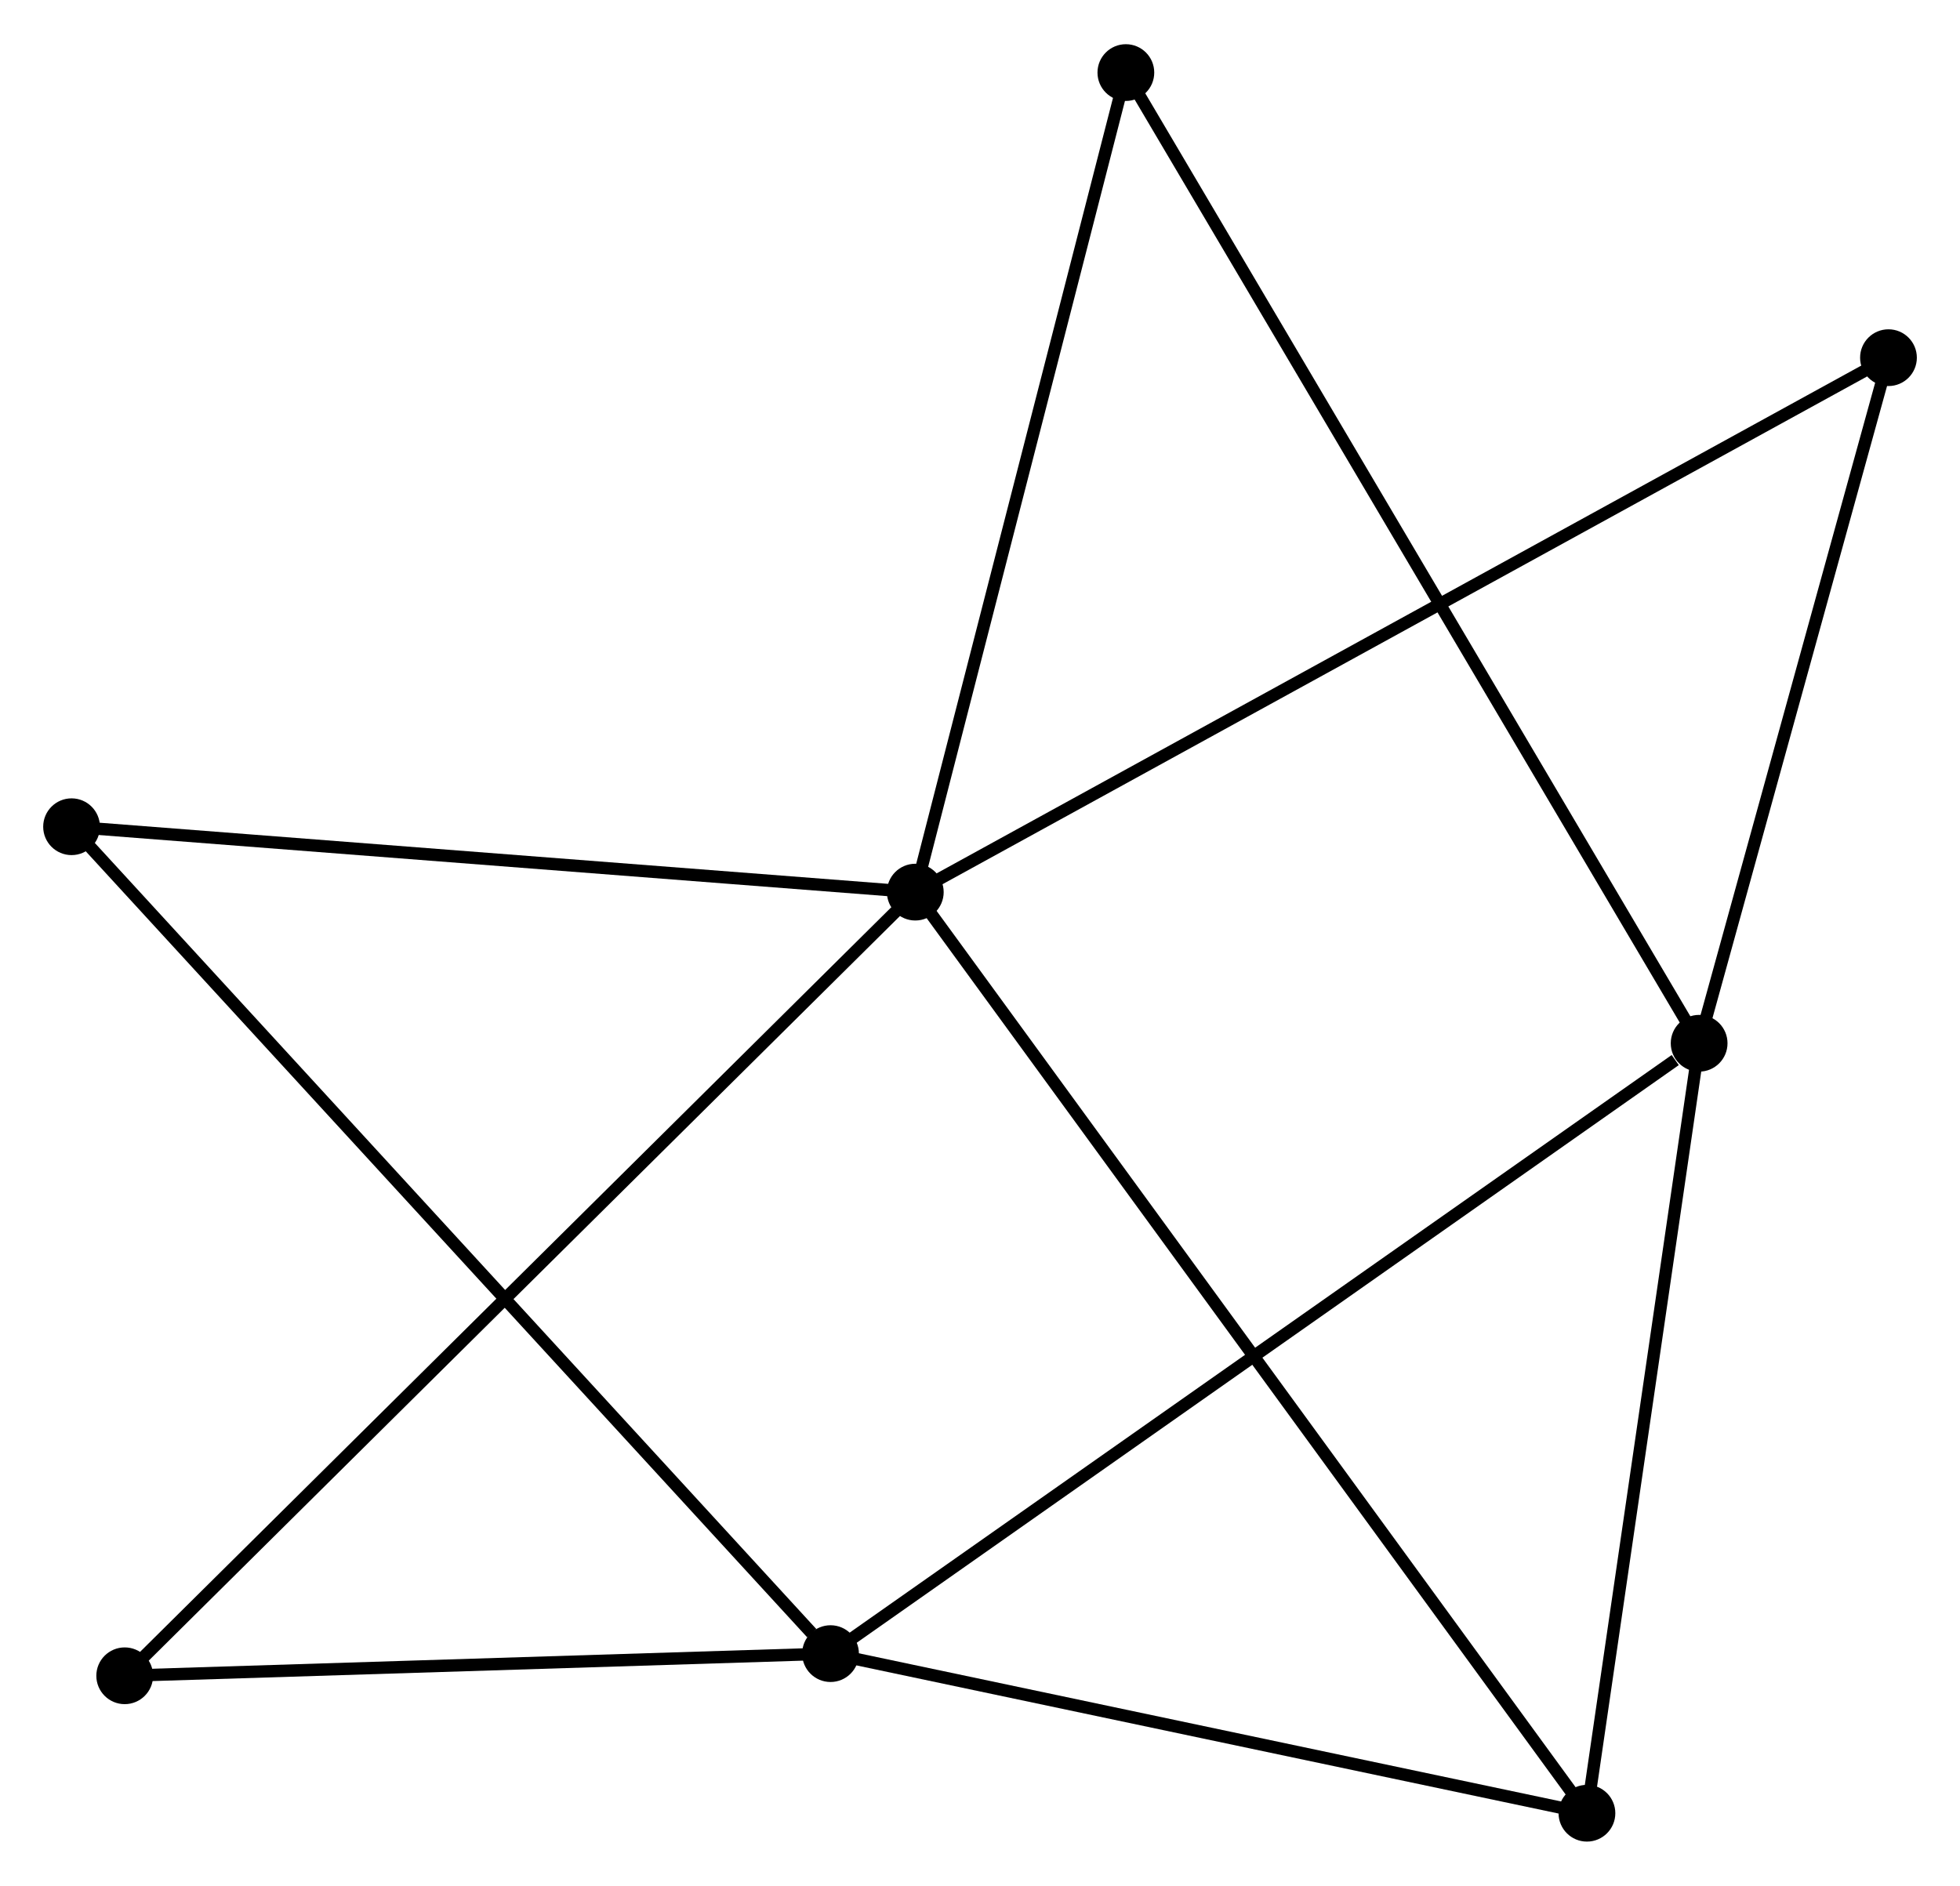 <?xml version="1.0" encoding="UTF-8" standalone="no"?>
<!DOCTYPE svg PUBLIC "-//W3C//DTD SVG 1.1//EN"
 "http://www.w3.org/Graphics/SVG/1.1/DTD/svg11.dtd">
<!-- Generated by graphviz version 2.36.0 (20140111.2315)
 -->
<!-- Title: %3 Pages: 1 -->
<svg width="159pt" height="153pt"
 viewBox="0.00 0.00 158.85 152.69" xmlns="http://www.w3.org/2000/svg" xmlns:xlink="http://www.w3.org/1999/xlink">
<g id="graph0" class="graph" transform="scale(1 1) rotate(0) translate(4 148.695)">
<title>%3</title>
<!-- 0 -->
<g id="node1" class="node"><title>0</title>
<ellipse fill="black" stroke="black" cx="70.181" cy="-76.463" rx="1.8" ry="1.8"/>
</g>
<!-- 3 -->
<g id="node2" class="node"><title>3</title>
<ellipse fill="black" stroke="black" cx="124.615" cy="-1.8" rx="1.8" ry="1.8"/>
</g>
<!-- 0&#45;&#45;3 -->
<g id="edge1" class="edge"><title>0&#45;&#45;3</title>
<path fill="none" stroke="black" d="M71.318,-74.903C78.402,-65.186 116.418,-13.043 123.484,-3.351"/>
</g>
<!-- 4 -->
<g id="node3" class="node"><title>4</title>
<ellipse fill="black" stroke="black" cx="6.107" cy="-12.941" rx="1.8" ry="1.8"/>
</g>
<!-- 0&#45;&#45;4 -->
<g id="edge2" class="edge"><title>0&#45;&#45;4</title>
<path fill="none" stroke="black" d="M68.597,-74.892C59.655,-66.028 15.598,-22.351 7.416,-14.239"/>
</g>
<!-- 5 -->
<g id="node4" class="node"><title>5</title>
<ellipse fill="black" stroke="black" cx="1.8" cy="-81.764" rx="1.8" ry="1.8"/>
</g>
<!-- 0&#45;&#45;5 -->
<g id="edge3" class="edge"><title>0&#45;&#45;5</title>
<path fill="none" stroke="black" d="M68.208,-76.615C58.223,-77.39 13.348,-80.869 3.651,-81.621"/>
</g>
<!-- 6 -->
<g id="node5" class="node"><title>6</title>
<ellipse fill="black" stroke="black" cx="149.053" cy="-119.785" rx="1.8" ry="1.8"/>
</g>
<!-- 0&#45;&#45;6 -->
<g id="edge4" class="edge"><title>0&#45;&#45;6</title>
<path fill="none" stroke="black" d="M71.828,-77.367C82.093,-83.005 137.177,-113.261 147.415,-118.885"/>
</g>
<!-- 7 -->
<g id="node6" class="node"><title>7</title>
<ellipse fill="black" stroke="black" cx="87.247" cy="-142.895" rx="1.8" ry="1.8"/>
</g>
<!-- 0&#45;&#45;7 -->
<g id="edge5" class="edge"><title>0&#45;&#45;7</title>
<path fill="none" stroke="black" d="M70.673,-78.379C73.165,-88.08 84.365,-131.676 86.785,-141.096"/>
</g>
<!-- 1 -->
<g id="node7" class="node"><title>1</title>
<ellipse fill="black" stroke="black" cx="63.311" cy="-14.737" rx="1.8" ry="1.8"/>
</g>
<!-- 1&#45;&#45;3 -->
<g id="edge7" class="edge"><title>1&#45;&#45;3</title>
<path fill="none" stroke="black" d="M65.079,-14.364C73.874,-12.508 112.86,-4.281 122.469,-2.253"/>
</g>
<!-- 1&#45;&#45;4 -->
<g id="edge8" class="edge"><title>1&#45;&#45;4</title>
<path fill="none" stroke="black" d="M61.408,-14.678C52.723,-14.405 16.897,-13.28 8.076,-13.003"/>
</g>
<!-- 1&#45;&#45;5 -->
<g id="edge9" class="edge"><title>1&#45;&#45;5</title>
<path fill="none" stroke="black" d="M61.79,-16.394C53.206,-25.748 10.911,-71.836 3.057,-80.395"/>
</g>
<!-- 2 -->
<g id="node8" class="node"><title>2</title>
<ellipse fill="black" stroke="black" cx="133.708" cy="-64.212" rx="1.8" ry="1.8"/>
</g>
<!-- 1&#45;&#45;2 -->
<g id="edge6" class="edge"><title>1&#45;&#45;2</title>
<path fill="none" stroke="black" d="M65.051,-15.96C74.706,-22.746 121.622,-55.719 131.77,-62.85"/>
</g>
<!-- 2&#45;&#45;3 -->
<g id="edge10" class="edge"><title>2&#45;&#45;3</title>
<path fill="none" stroke="black" d="M133.445,-62.412C132.141,-53.458 126.358,-13.767 124.933,-3.985"/>
</g>
<!-- 2&#45;&#45;6 -->
<g id="edge11" class="edge"><title>2&#45;&#45;6</title>
<path fill="none" stroke="black" d="M134.218,-66.061C136.548,-74.499 146.159,-109.303 148.525,-117.872"/>
</g>
<!-- 2&#45;&#45;7 -->
<g id="edge12" class="edge"><title>2&#45;&#45;7</title>
<path fill="none" stroke="black" d="M132.737,-65.856C126.691,-76.095 94.243,-131.047 88.212,-141.26"/>
</g>
</g>
</svg>
